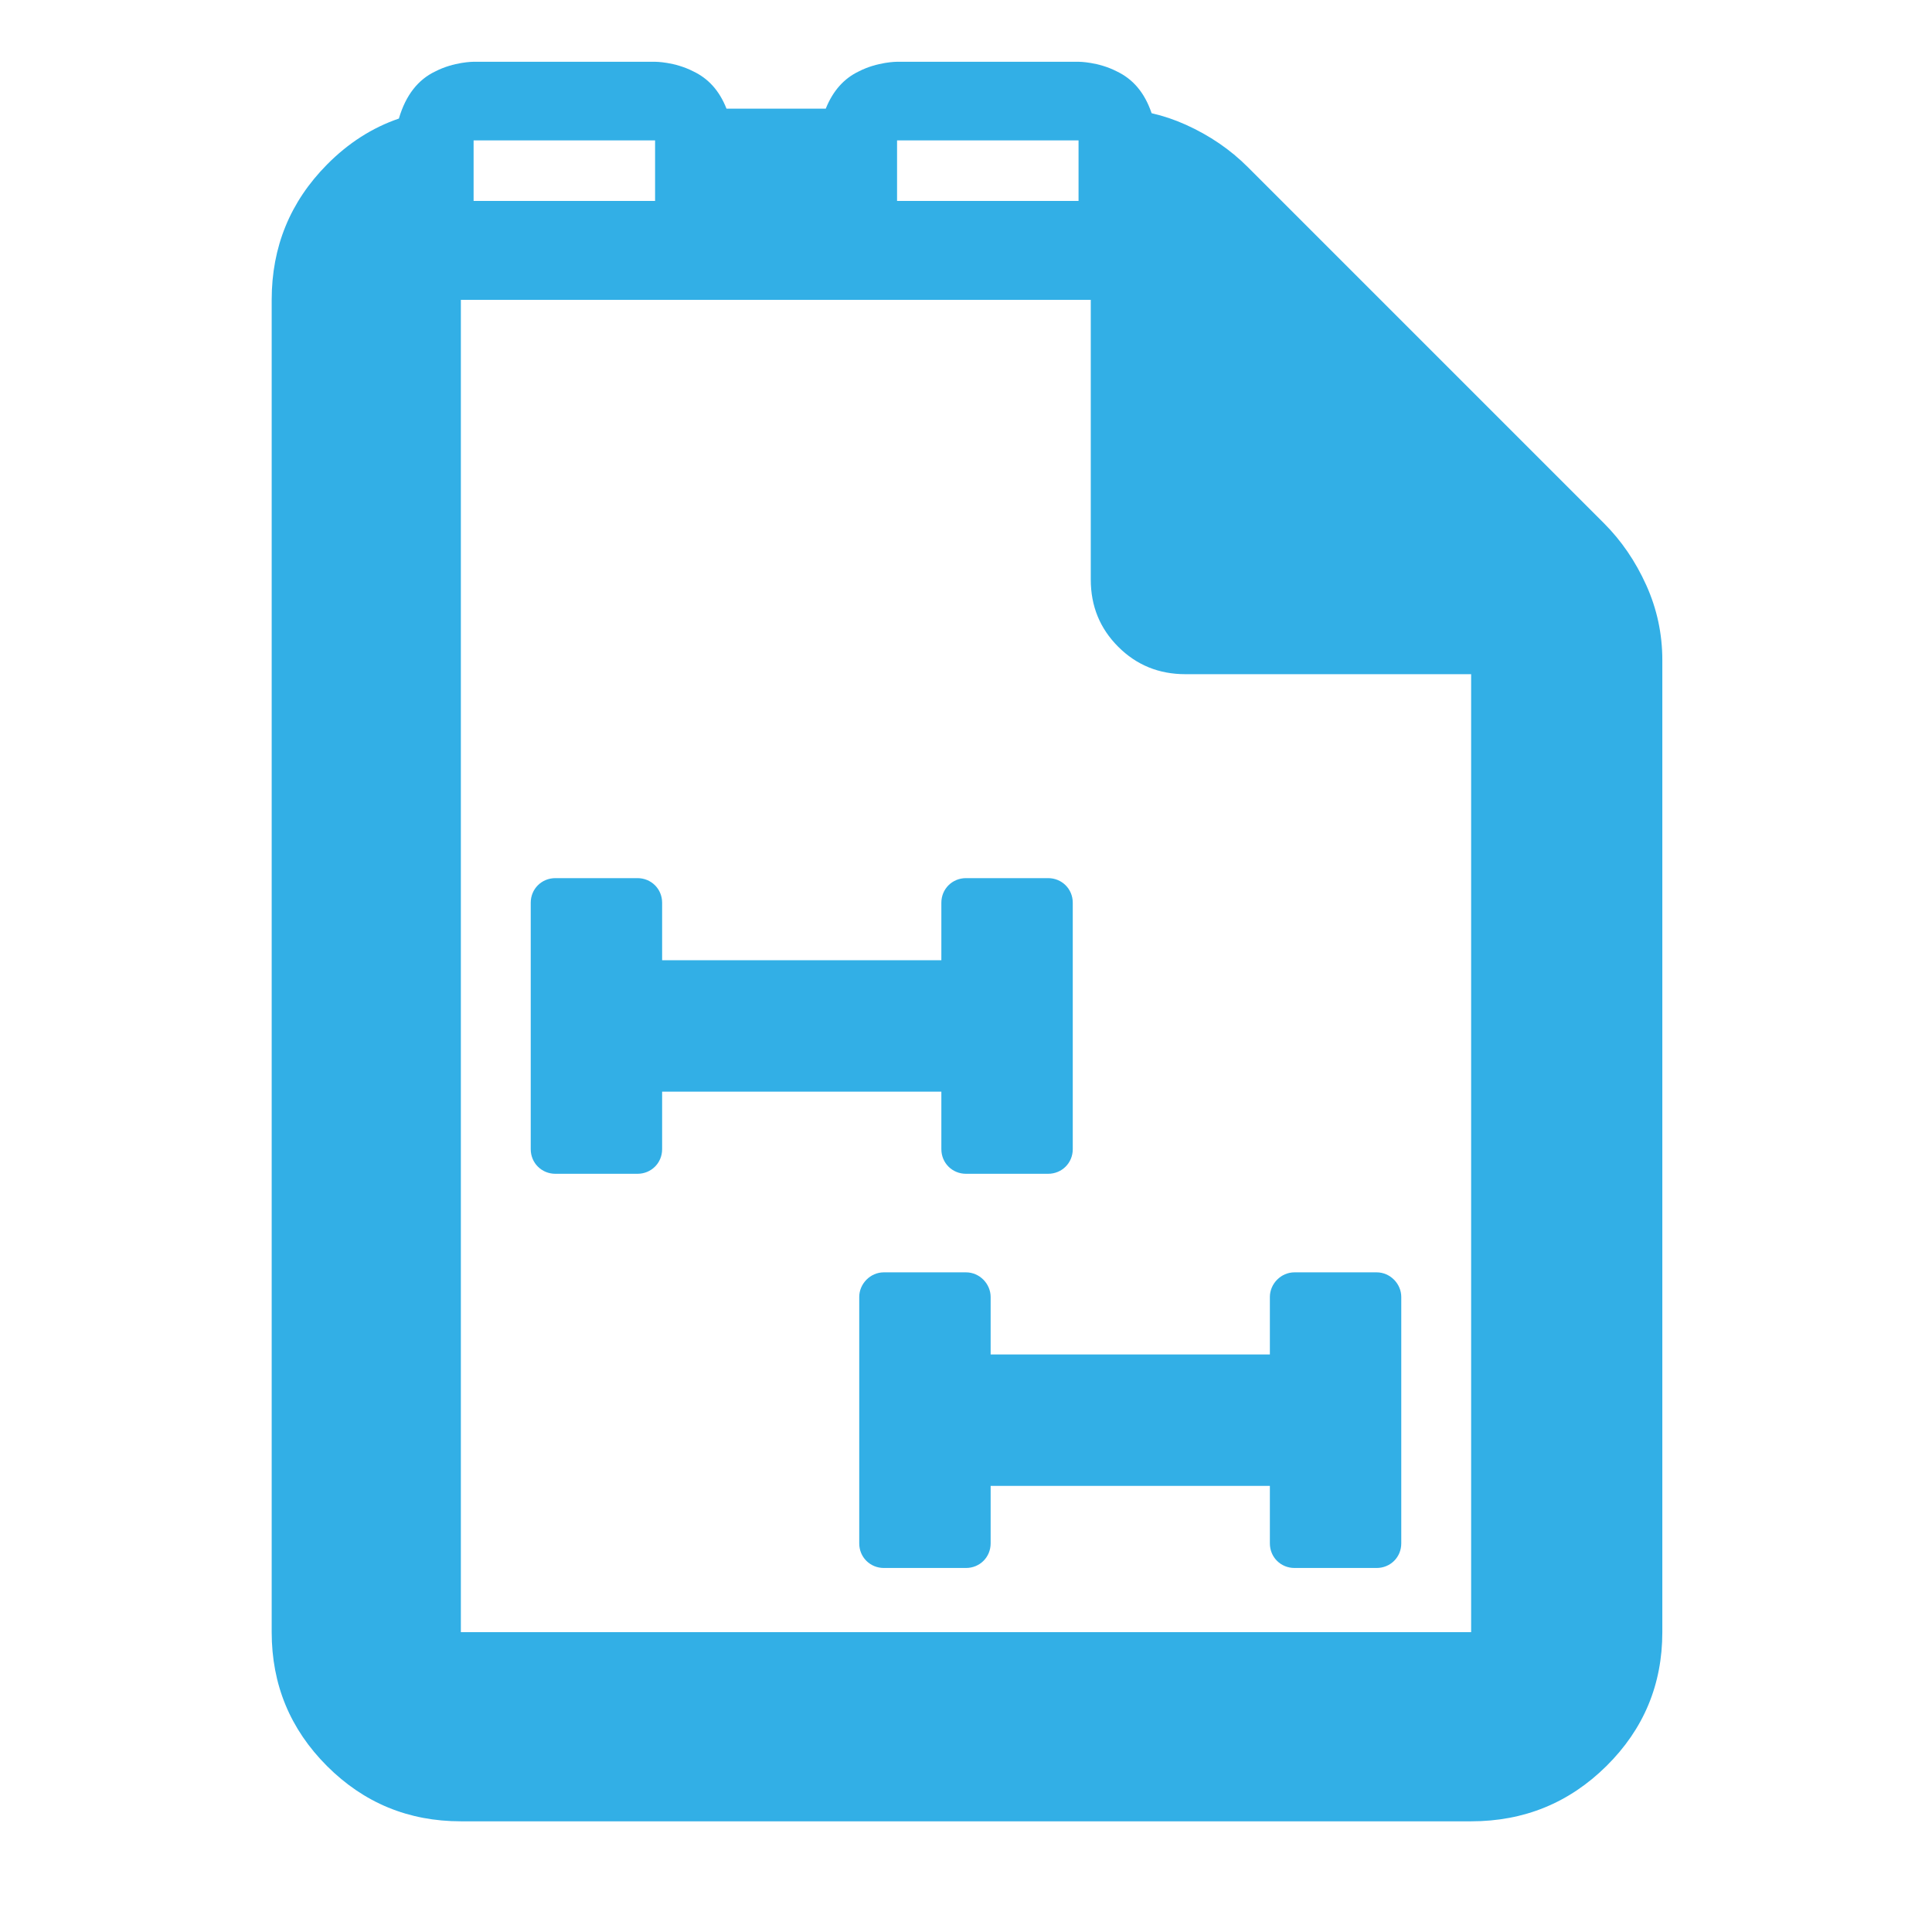 <?xml version="1.0" encoding="utf-8"?>
<svg xmlns="http://www.w3.org/2000/svg" height="48" viewBox="0 -960 960 960" width="48">
  <path fill="rgb(50, 175, 230)" d="M 229 -55 C 202.967 -55 180.793 -64.157 162.48 -82.47 C 144.16 -100.79 135 -122.967 135 -149 L 135 -811 C 135 -837.307 144.16 -859.717 162.48 -878.23 C 173.091 -888.957 184.998 -896.576 198.201 -901.088 C 201.683 -912.945 207.886 -920.493 216.27 -924.5 C 225.588 -929.31 235.327 -929.31 235.327 -929.31 L 325.506 -929.31 C 325.506 -929.31 335.246 -929.31 344.564 -924.5 C 351.753 -921.063 357.36 -915.221 360.993 -906 L 410.313 -906 C 413.955 -915.07 419.526 -921.077 426.686 -924.5 C 436.005 -929.31 445.744 -929.31 445.744 -929.31 L 535.922 -929.31 C 535.922 -929.31 545.662 -929.31 554.981 -924.5 C 562.739 -920.792 568.654 -914.282 572.234 -903.749 C 578.051 -902.42 583.733 -900.504 589.28 -898 C 601.093 -892.667 611.333 -885.667 620 -877 L 797 -700 C 805.667 -691.333 812.667 -681.093 818 -669.28 C 823.333 -657.467 826 -645.04 826 -632 L 826 -149 C 826 -122.967 816.743 -100.79 798.23 -82.47 C 779.717 -64.157 757.307 -55 731 -55 Z M 542 -672 L 542 -811 L 229 -811 L 229 -149 L 731 -149 L 731 -625 L 589 -625 C 575.833 -625 564.71 -629.543 555.63 -638.63 C 546.543 -647.71 542 -658.833 542 -672 Z M 445.744 -860.17 L 535.922 -860.17 L 535.922 -890.23 L 445.744 -890.23 Z M 235.327 -860.17 L 325.506 -860.17 L 325.506 -890.23 L 235.327 -890.23 Z M 329.009 -511.42 L 329.009 -482.86 L 467.756 -482.86 L 467.756 -511.42 C 467.756 -518.36 473.226 -523.66 480 -523.66 L 520.808 -523.66 C 527.583 -523.66 533.05 -518.36 533.05 -511.42 L 533.05 -389 C 533.05 -382.06 527.583 -376.75 520.808 -376.75 L 480 -376.75 C 473.226 -376.75 467.756 -382.06 467.756 -389 L 467.756 -417.57 L 329.009 -417.57 L 329.009 -389 C 329.009 -382.06 323.54 -376.75 316.767 -376.75 L 275.958 -376.75 C 269.184 -376.75 263.716 -382.06 263.716 -389 L 263.716 -511.42 C 263.716 -518.36 269.184 -523.66 275.958 -523.66 L 316.767 -523.66 C 323.54 -523.66 329.009 -518.36 329.009 -511.42 Z M 492.243 -315.54 L 492.243 -286.98 L 630.992 -286.98 L 630.992 -315.54 C 630.992 -322.07 636.459 -327.78 643.232 -327.78 L 684.041 -327.78 C 690.815 -327.78 696.283 -322.07 696.283 -315.54 L 696.283 -193.12 C 696.283 -186.17 690.815 -180.88 684.041 -180.88 L 643.232 -180.88 C 636.459 -180.88 630.992 -186.17 630.992 -193.12 L 630.992 -221.68 L 492.243 -221.68 L 492.243 -193.12 C 492.243 -186.17 486.775 -180.88 480 -180.88 L 439.191 -180.88 C 432.418 -180.88 426.949 -186.17 426.949 -193.12 L 426.949 -315.54 C 426.949 -322.07 432.418 -327.78 439.191 -327.78 L 480 -327.78 C 486.775 -327.78 492.243 -322.07 492.243 -315.54 Z"/>
</svg>